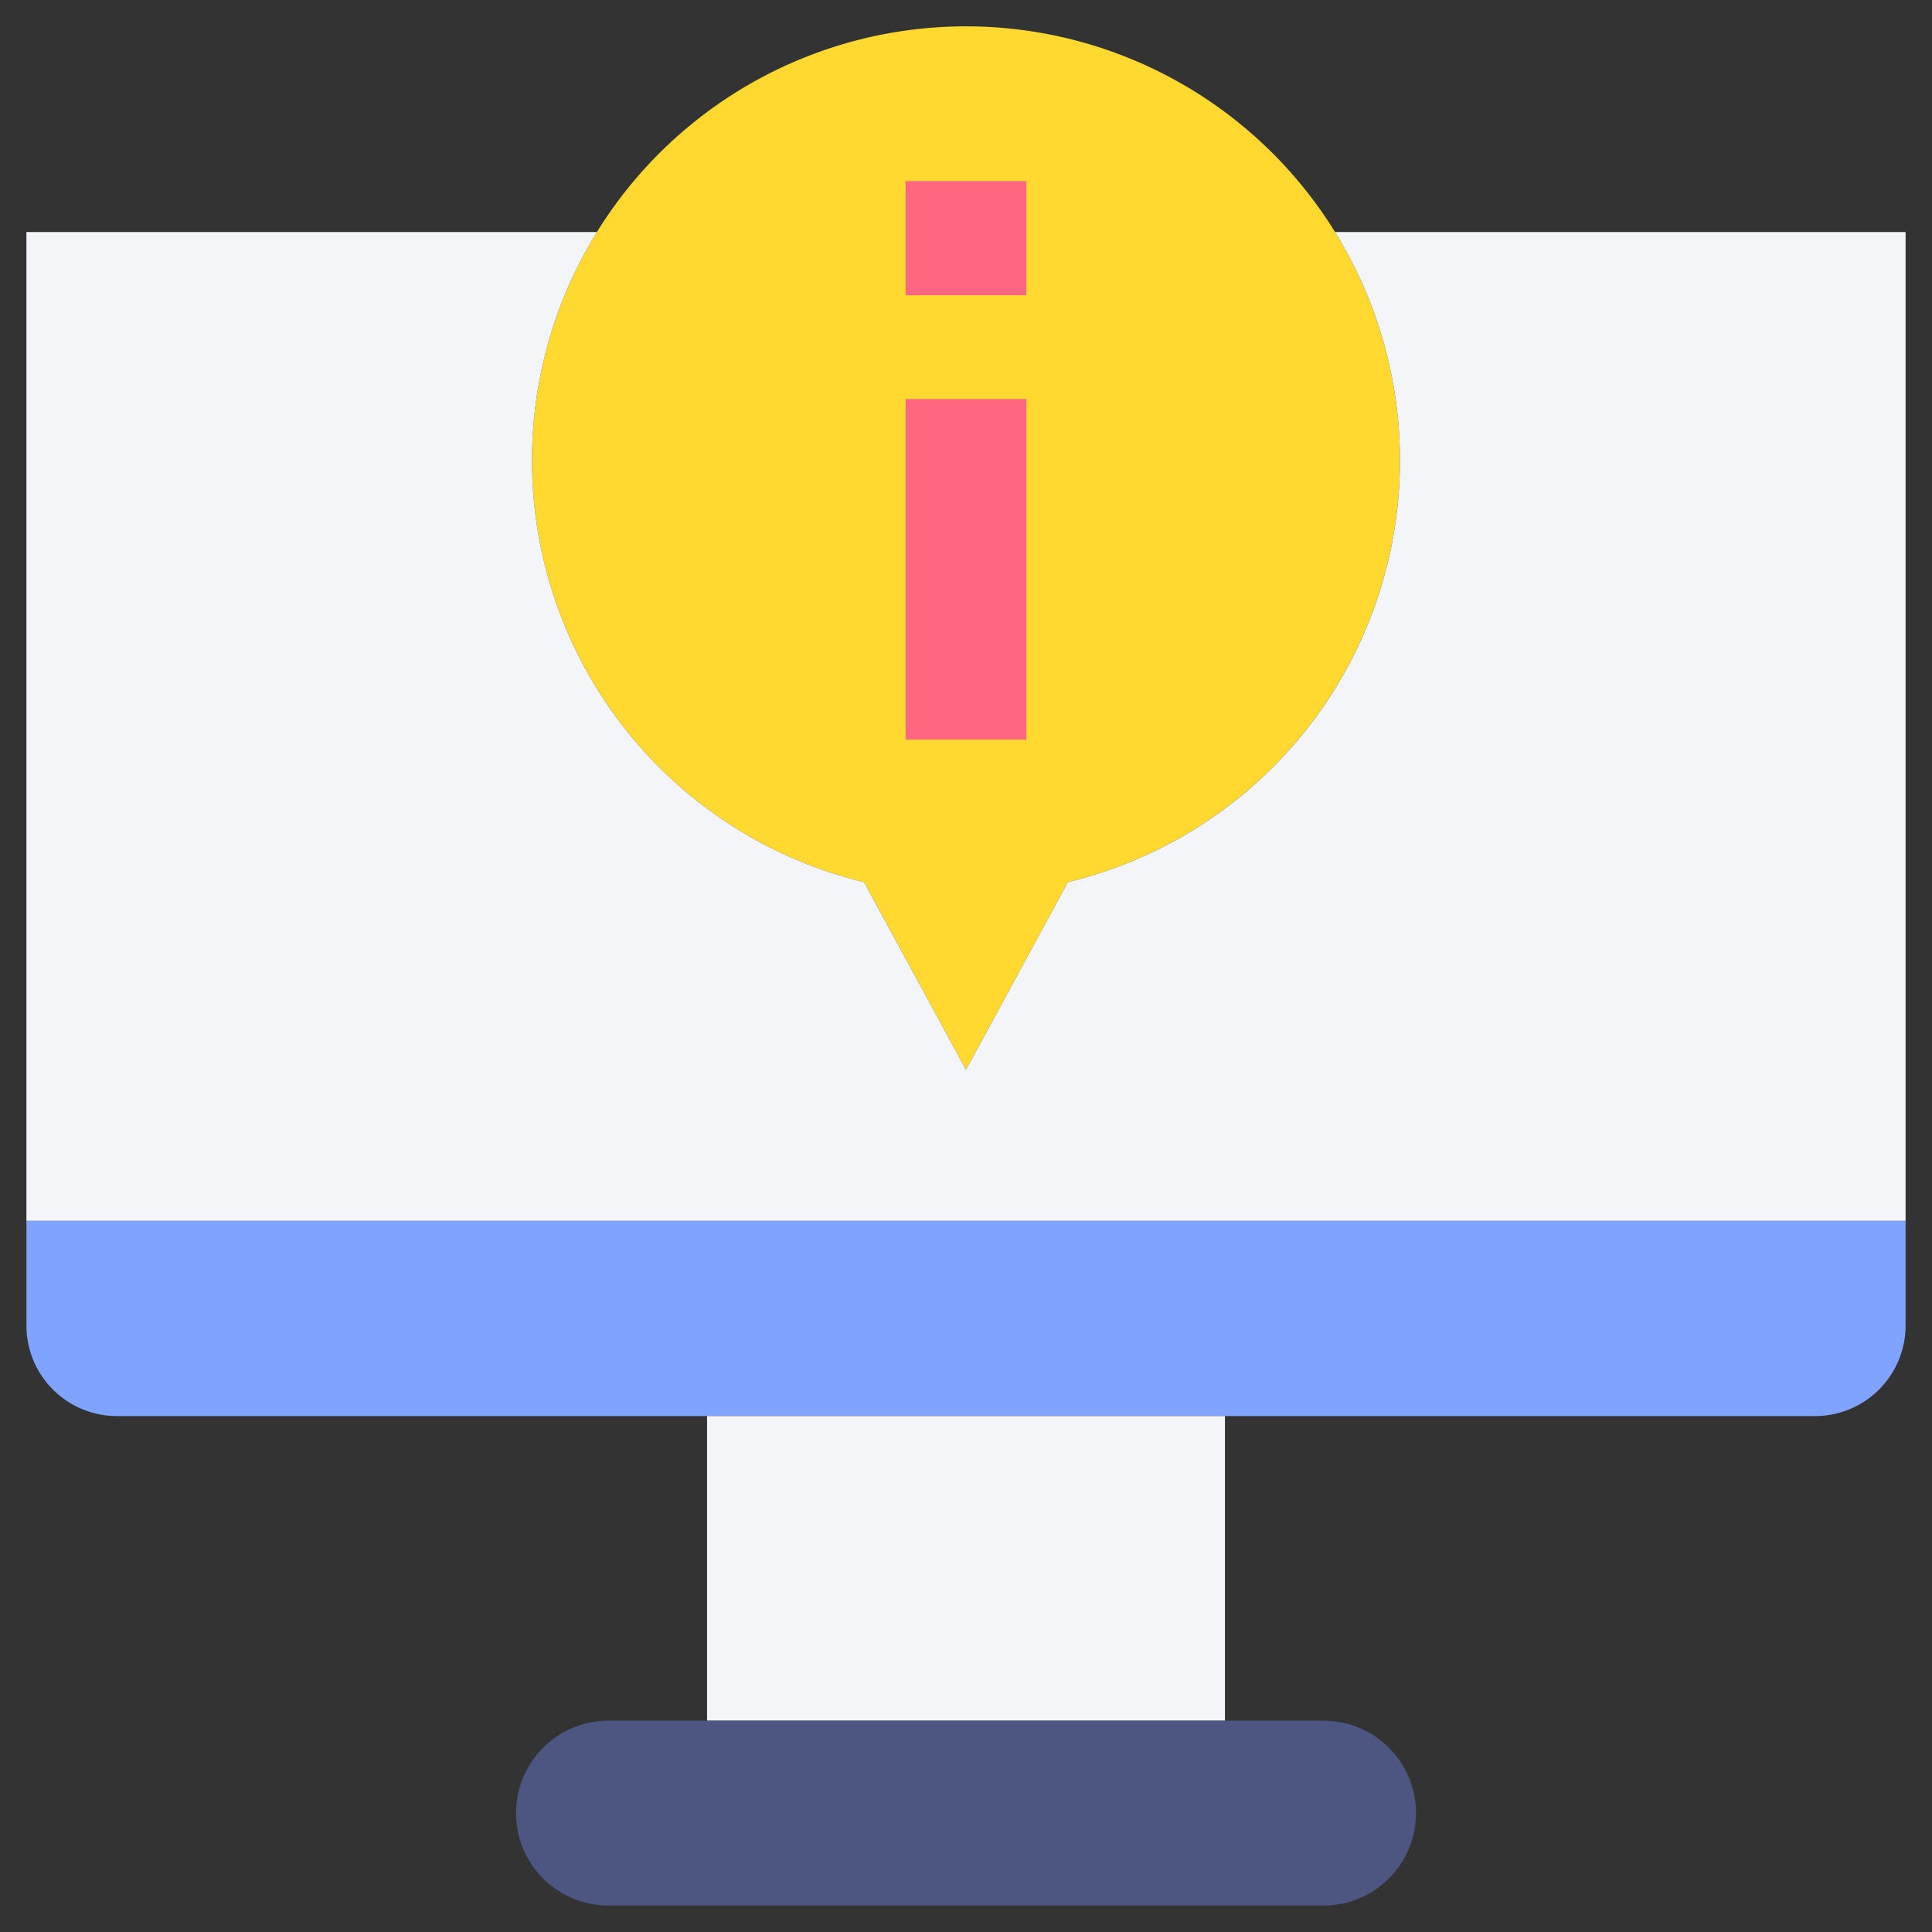 <svg xmlns="http://www.w3.org/2000/svg" viewBox="0.0 0.0 200.0 200.0" height="200.0px" width="200.0px"><rect x="0.0" y="0.0" width="200.0" height="200.0" fill="#333333" stroke="none"/><path fill="#80a3ff" fill-opacity="1.0"  filling="0" d="M2.734 126.377 L197.266 126.377 A0.0 0.0 0.0 0 1 197.266 126.377 L197.266 137.217 A9.375 9.375 0.0 0 1 187.891 146.592 L12.109 146.592 A9.375 9.375 0.0 0 1 2.734 137.217 L2.734 126.377 A0.0 0.0 0.0 0 1 2.734 126.377 Z"></path>
<path fill="#f3f5f9" fill-opacity="1.0"  filling="0" d="M73.194 146.591 L126.806 146.591 L126.806 178.125 L73.194 178.125 L73.194 146.591 Z"></path>
<path fill="#4d5680" fill-opacity="1.0"  filling="0" d="M62.986 178.125 L137.014 178.125 A9.569 9.569 0.0 0 1 146.583 187.694 A9.567 9.567 0.0 0 1 137.016 197.261 L62.986 197.261 A9.567 9.567 0.0 0 1 53.419 187.694 A9.569 9.569 0.0 0 1 62.986 178.125 Z"></path>
<path fill="#ffd830" fill-opacity="1.0"  filling="0" d="M144.923 47.656 A44.925 44.925 0.0 1 0 89.455 91.323 L100.0 110.739 L110.55 91.32 A44.933 44.933 0.0 0 0 144.923 47.656 Z"></path>
<path fill="#f3f5f9" fill-opacity="1.0"  filling="0" d="M138.205 24.023 A44.92 44.92 0.0 0 1 110.548 91.32 L100.0 110.739 L89.448 91.32 A44.919 44.919 0.0 0 1 61.792 24.023 L2.734 24.023 L2.734 126.377 L197.266 126.377 L197.266 24.023 L138.205 24.023 Z"></path>
<path fill="#ff6680" fill-opacity="1.0"  filling="0" d="M93.75 18.747 L106.25 18.747 L106.25 30.564 L93.75 30.564 L93.75 18.747 Z"></path>
<path fill="#ff6680" fill-opacity="1.0"  filling="0" d="M93.75 41.306 L106.25 41.306 L106.25 76.561 L93.75 76.561 L93.75 41.306 Z"></path>
<path fill="" fill-opacity="1.0"  filling="0" d="M138.475 71.017 A2.733 2.733 0.0 0 0 134.669 71.702 A42.384 42.384 0.0 0 1 128.775 78.502 A2.734 2.734 0.0 1 0 132.5 82.5 A47.956 47.956 0.0 0 0 139.153 74.82 A2.733 2.733 0.0 0 0 138.475 71.017 Z"></path>
<path fill="" fill-opacity="1.0"  filling="0" d="M197.266 21.294 L139.678 21.294 A47.612 47.612 0.0 0 0 60.323 21.294 L2.734 21.294 A2.734 2.734 0.0 0 0 0.0 24.028 L0.0 137.22 A12.123 12.123 0.0 0 0 12.109 149.33 L27.344 149.33 A2.734 2.734 0.0 0 0 27.344 143.861 L12.109 143.861 A6.648 6.648 0.0 0 1 5.469 137.22 L5.469 129.116 L194.531 129.116 L194.531 137.22 A6.647 6.647 0.0 0 1 187.891 143.861 L53.417 143.861 A2.734 2.734 0.0 1 0 53.417 149.33 L70.459 149.33 L70.459 175.395 L62.986 175.395 A12.303 12.303 0.0 1 0 62.986 200.0 L137.013 200.0 A12.303 12.303 0.0 1 0 137.013 175.395 L129.541 175.395 L129.541 149.33 L187.891 149.33 A12.123 12.123 0.0 0 0 200.0 137.22 L200.0 24.028 A2.733 2.733 0.0 0 0 197.266 21.294 Z M143.847 187.7 A6.841 6.841 0.0 0 1 137.013 194.533 L62.986 194.533 A6.834 6.834 0.0 1 1 62.986 180.866 L137.013 180.866 A6.841 6.841 0.0 0 1 143.847 187.698 L143.847 187.7 Z M124.072 175.397 L75.928 175.397 L75.928 149.33 L124.072 149.33 L124.072 175.397 Z M5.469 123.647 L5.469 26.762 L57.178 26.762 A47.633 47.633 0.0 0 0 87.617 93.68 L97.597 112.048 A2.736 2.736 0.0 0 0 102.403 112.048 L112.955 92.63 A2.736 2.736 0.0 0 0 108.148 90.017 L100.0 105.016 L91.852 90.016 A2.736 2.736 0.0 0 0 90.089 88.664 A42.188 42.188 0.0 1 1 142.188 47.656 A2.734 2.734 0.0 0 0 147.656 47.656 A47.372 47.372 0.0 0 0 142.82 26.761 L194.531 26.761 L194.531 123.647 L5.469 123.647 Z"></path>
<path fill="" fill-opacity="1.0"  filling="0" d="M106.25 16.017 L93.75 16.017 A2.734 2.734 0.0 0 0 91.016 18.75 L91.016 30.567 A2.736 2.736 0.0 0 0 93.75 33.303 L106.25 33.303 A2.734 2.734 0.0 0 0 108.984 30.569 L108.984 18.75 A2.733 2.733 0.0 0 0 106.25 16.017 Z M103.516 27.834 L96.484 27.834 L96.484 21.486 L103.516 21.486 L103.516 27.834 Z"></path>
<path fill="" fill-opacity="1.0"  filling="0" d="M106.25 38.577 L93.75 38.577 A2.734 2.734 0.0 0 0 91.016 41.311 L91.016 76.562 A2.734 2.734 0.0 0 0 93.75 79.298 L106.25 79.298 A2.733 2.733 0.0 0 0 108.984 76.562 L108.984 41.311 A2.733 2.733 0.0 0 0 106.25 38.577 Z M103.516 73.83 L96.484 73.83 L96.484 44.045 L103.516 44.045 L103.516 73.83 Z"></path></svg>